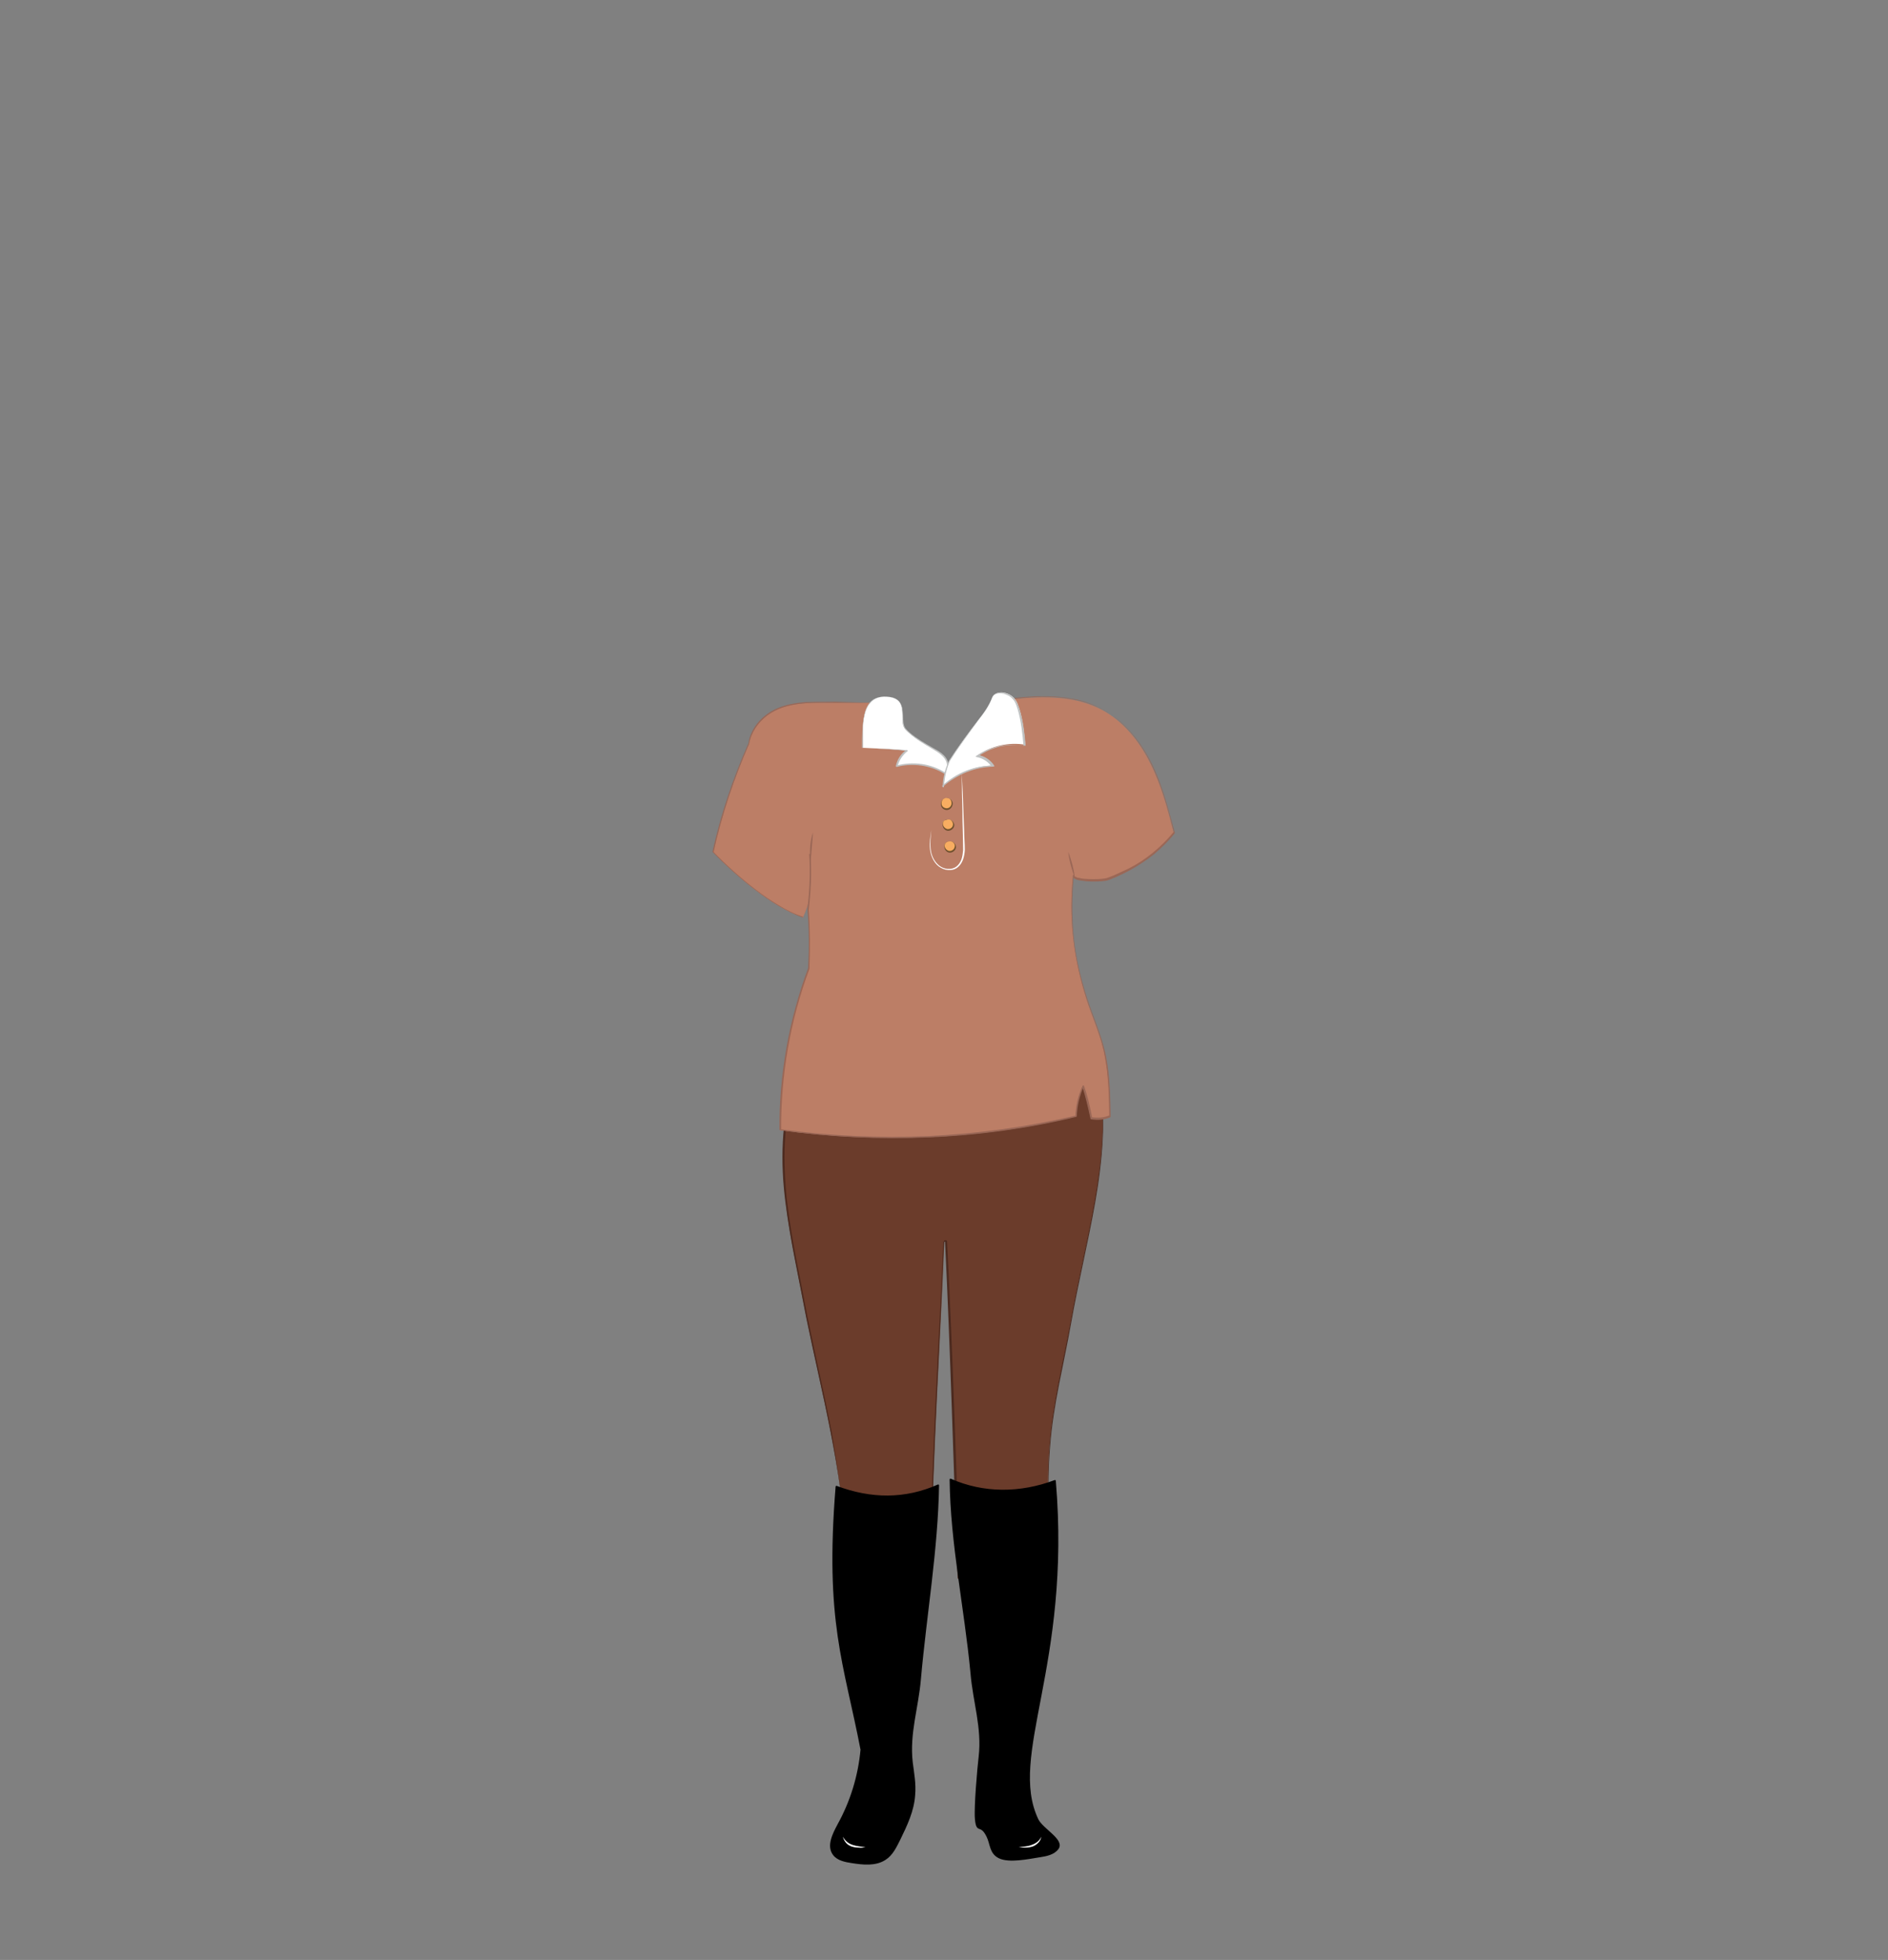 <?xml version="1.0" encoding="utf-8"?>
<!-- Generator: Adobe Illustrator 24.2.3, SVG Export Plug-In . SVG Version: 6.00 Build 0)  -->
<svg version="1.1" id="tenue_x5F_feminine_x5F_7" xmlns="http://www.w3.org/2000/svg" xmlns:xlink="http://www.w3.org/1999/xlink"
	 x="0px" y="0px" viewBox="0 0 553 574" style="enable-background:new 0 0 553 574;" xml:space="preserve">
<rect x="0" y="0" width="553" height="574" fill="#808080" stroke="none"/>
<style type="text/css">
	.st0{fill:none;}
	.st1{fill:#6B3C2B;}
	.st2{fill:#4C2A1F;}
	.st3{fill:#BC7E66;}
	.st4{fill:#9A6756;}
	.st5{stroke:#000000;stroke-width:0.5;stroke-linecap:round;stroke-linejoin:round;stroke-miterlimit:10;}
	.st6{fill:#FFFFFF;}
	.st7{fill:#BFC1C1;}
	.st8{fill:#F8AD61;}
	.st9{fill:#70512E;}
</style>
<g id="cadre_8_">
	<rect x="0" class="st0" width="553" height="574"/>
</g>
<g>
	<g>
		<g>
			<path class="st1" d="M247.7,453.7c-0.7-23.3-7.8-48.6-12.2-71.4s-9.5-42.5-3.3-64.9c29.9-3.3,60-3.8,90-1.4
				c3.3,23.9-4.2,46.4-8.4,70.2c-4.2,23.8-9.6,36.4-5.2,73.5c-8.7,2.8-18.1,3.8-27.7,2.6c-1.1-30.1-2.2-68.7-3.8-98.7
				c-0.5,0.2,0-0.2-0.5,0c-1.1,27.2-3.4,63.5-3.7,90.5C264.4,458.4,257.4,457.3,247.7,453.7z"/>
			<path class="st2" d="M247.7,453.7c-0.4-11.5-2.2-22.9-4.4-34.2c-2.2-11.3-4.9-22.5-7.2-33.8c-2.1-11.3-4.7-22.6-6.1-34
				c-0.7-5.7-1-11.5-0.7-17.3c0.3-5.8,1.2-11.5,2.7-17.1c0,0,0.1-0.1,0.1-0.1c29.9-3.4,60-3.9,90-1.5c0.1,0,0.2,0.1,0.2,0.2
				c1.7,12,0.6,24.3-1.5,36.2c-2.1,11.9-5,23.7-7.1,35.6c-2.1,11.9-5.2,23.7-6.1,35.7c-0.5,6-0.6,12.1-0.4,18.1
				c0.2,6,0.8,12.1,1.4,18.1c0,0.1,0,0.2-0.1,0.2c-8.9,2.9-18.5,3.8-27.8,2.6c-0.1,0-0.1-0.1-0.2-0.2c-1.2-32.9-2.1-65.8-3.7-98.7
				l0.1,0.1l-0.2,0.1c0,0-0.1,0-0.1,0c0,0-0.1,0-0.1,0c-0.1,0-0.1-0.1-0.1-0.1c0,0,0,0,0,0c0,0,0,0,0,0c0,0,0,0-0.1,0l-0.1,0
				l0.1-0.1c-0.6,15.1-1.5,30.2-2.2,45.3c-0.7,15.1-1.4,30.2-1.5,45.3c0,0,0,0,0,0c-1.9,1-4,1.8-6.1,2.3c-2.1,0.5-4.3,0.6-6.5,0.5
				C255.9,456.6,251.8,455.2,247.7,453.7z M247.7,453.7c4.1,1.5,8.3,2.8,12.6,3.1c2.2,0.1,4.4,0,6.5-0.5c2.1-0.5,4.2-1.3,6.1-2.3
				l0,0c0.1-15.1,0.8-30.2,1.5-45.3c0.7-15.1,1.5-30.2,2.1-45.3c0,0,0-0.1,0.1-0.1l0.2-0.1c0,0,0.1,0,0.1,0c0,0,0.1,0,0.1,0
				c0.1,0,0.1,0.1,0.1,0.1c0,0,0,0,0,0c0,0,0,0,0,0c0,0,0,0,0.1,0l0.1,0c0,0,0.1,0,0.1,0.1l0,0c1.7,32.9,2.6,65.8,3.9,98.7l-0.2-0.2
				c9.2,1.2,18.7,0.3,27.6-2.6l-0.1,0.2c-0.7-6-1.2-12-1.5-18.1c-0.2-6.1-0.2-12.1,0.3-18.2c0.9-12.1,3.9-23.9,6.1-35.8
				c2.1-11.9,5-23.7,7.1-35.6c2.1-11.9,3.3-24.1,1.6-36l0.2,0.2c-29.9-2.4-60.1-1.9-89.9,1.4l0.1-0.1c-1.5,5.5-2.4,11.3-2.7,17
				c-0.3,5.7,0,11.5,0.6,17.2c1.3,11.4,3.9,22.7,6,34c2.3,11.3,4.9,22.5,7.1,33.8C245.5,430.8,247.3,442.2,247.7,453.7z"/>
		</g>
		<g>
			<path class="st3" d="M255,205.8c-4.3,0-8.7,0-13,0c-4.6,0-9.4,0-13.7,1.7c-4.3,1.7-8.1,5.5-8.9,10.4c-4.5,10.2-8,20.8-10.5,31.7
				c6.5,6.8,17.5,16.2,26.3,19.1c2-4.5,2.7-6.7,2-18.4c0.4,5.2,0.2,10.5-0.5,16.2c0.4,5.6,0.4,11.2,0.2,17.3
				c-5.6,14.9-8.5,30.8-8.4,47.2c28.8,3.9,58.3,2.8,86.6-4c0.1-3,0.8-6,2-8.8c1.1,3.1,1.8,6.2,2.4,9.4c2,0.3,4,0.1,5.5-0.6
				c-0.1-6.8-0.3-13.8-2-20.4c-1.4-5.4-3.8-10.4-5.3-15.7c-3.5-11.9-4.6-22.4-3.4-34.4c-0.4,1.8,8.2,1.8,10,1.2
				c7.8-2.8,14.8-7.6,19.5-13.7c-1.8-7-3.6-14-6.9-20.5c-3.2-6.5-8-12.4-14.3-15.7c-7.6-4-16.7-4-25.3-3.1
				c-5.5,8.3-13,15.4-21.5,20.5C268.5,219.3,261.5,212.9,255,205.8z"/>
			<path class="st4" d="M255,205.8l-10.3,0c-3.4,0-6.9-0.1-10.3,0.3c-3.4,0.4-6.8,1.3-9.6,3.4c-2.7,2-4.8,5-5.4,8.4l0,0
				c-4.5,10.2-8,20.8-10.4,31.7l0-0.1c3.8,3.9,7.9,7.6,12.2,10.9c2.2,1.7,4.4,3.2,6.7,4.6c2.3,1.4,4.8,2.7,7.4,3.5l-0.1,0.1
				c0.6-1.4,1.3-2.9,1.6-4.4c0.4-1.5,0.5-3.1,0.6-4.6c0.1-3.1-0.1-6.2-0.2-9.4c0-0.1,0-0.1,0.1-0.1c0.1,0,0.1,0,0.1,0.1
				c0.4,5.4,0.1,10.8-0.5,16.2l0,0c0.4,5.8,0.4,11.5,0.2,17.3c0,0,0,0,0,0c-5.6,15-8.4,31.1-8.3,47.2l-0.2-0.2
				c14.4,2,28.9,2.6,43.5,2c14.5-0.7,28.9-2.7,43.1-6l-0.2,0.2c0.1-3.1,0.8-6.1,2.1-8.9c0.1-0.1,0.2-0.2,0.3-0.1
				c0.1,0,0.1,0.1,0.1,0.1c1.1,3.1,1.8,6.2,2.4,9.4l-0.2-0.2c1.8,0.2,3.7,0.2,5.3-0.6l-0.1,0.2c-0.1-6-0.2-12-1.4-17.9
				c-1.1-5.9-3.7-11.4-5.5-17.1c-1.8-5.7-3.1-11.6-3.7-17.6c-0.7-6-0.6-12,0-18l0.3,0c-0.1,0.3,0.2,0.5,0.5,0.6
				c0.3,0.2,0.6,0.3,1,0.3c0.7,0.2,1.4,0.3,2.1,0.3c1.4,0.1,2.9,0.1,4.3,0c0.7-0.1,1.4-0.1,2.1-0.4c0.7-0.3,1.4-0.5,2-0.8
				c1.3-0.6,2.6-1.2,3.9-1.8c2.6-1.3,5-2.9,7.2-4.7c2.2-1.8,4.3-3.9,6.1-6.1l0,0.1c-1.4-5.6-2.9-11.2-5.1-16.5
				c-2.1-5.3-5.1-10.4-9.2-14.5c-2-2-4.3-3.8-6.9-5.2c-2.6-1.3-5.3-2.3-8.1-2.8c-5.7-1.1-11.5-0.9-17.2-0.3l0,0
				c-5.6,8.3-13,15.4-21.6,20.5c0,0,0,0,0,0C268.4,219.3,261.4,212.8,255,205.8z M255,205.8c6.4,7,13.5,13.5,21,19.3l0,0
				c8.6-5.1,16-12.2,21.5-20.5c0,0,0,0,0,0c5.7-0.6,11.6-0.9,17.2,0.3c2.8,0.5,5.6,1.5,8.2,2.8c2.5,1.4,4.9,3.1,6.9,5.2
				c4.1,4.1,7.1,9.2,9.2,14.5c2.2,5.4,3.6,11,5.1,16.5c0,0,0,0.1,0,0.1c-1.8,2.3-3.9,4.3-6.1,6.2c-2.3,1.8-4.7,3.4-7.3,4.8
				c-1.3,0.7-2.6,1.3-3.9,1.9c-0.7,0.3-1.3,0.5-2,0.8c-0.7,0.3-1.4,0.3-2.2,0.4c-1.5,0.1-2.9,0.1-4.4,0c-0.7-0.1-1.5-0.2-2.2-0.3
				c-0.4-0.1-0.7-0.2-1.1-0.4c-0.2-0.1-0.3-0.2-0.5-0.3c-0.1-0.1-0.2-0.4-0.2-0.6c0-0.1,0.1-0.1,0.2-0.1c0.1,0,0.1,0.1,0.1,0.2
				c-0.6,6-0.6,12,0,17.9c0.6,6,2,11.8,3.8,17.5c1.8,5.7,4.4,11.2,5.6,17.1c1.2,5.9,1.3,12,1.4,17.9c0,0.1-0.1,0.2-0.1,0.2
				c-1.8,0.8-3.7,0.9-5.6,0.6c-0.1,0-0.2-0.1-0.2-0.2c-0.7-3.2-1.4-6.3-2.4-9.4l0.4,0c-1.2,2.8-1.9,5.7-2,8.7c0,0.1-0.1,0.2-0.2,0.2
				c-14.1,3.4-28.6,5.4-43.2,6c-14.5,0.6-29.1-0.1-43.5-2.1c-0.1,0-0.2-0.1-0.2-0.2c-0.1-16.1,2.8-32.2,8.4-47.3l0,0
				c0.3-5.8,0.3-11.5-0.2-17.3l0,0c0.6-5.4,0.9-10.8,0.5-16.1l0.2,0c0.2,3.1,0.3,6.2,0.2,9.4c-0.1,1.6-0.2,3.1-0.6,4.7
				c-0.4,1.5-1,3-1.6,4.4c0,0-0.1,0.1-0.1,0.1c-2.6-0.9-5-2.2-7.4-3.6c-2.3-1.4-4.6-3-6.8-4.7c-4.3-3.3-8.4-7-12.2-10.9
				c0,0,0,0,0-0.1c2.4-10.9,6-21.5,10.5-31.7l0,0c0.5-3.4,2.6-6.5,5.4-8.5c2.8-2.1,6.2-3,9.6-3.4c3.4-0.4,6.8-0.2,10.3-0.3
				L255,205.8z"/>
		</g>
		<path class="st5" d="M274.8,435c-9.7,4.3-19.7,4.2-29.8,0.4c-3.2,39.6,2.4,51.6,7.3,77c-0.7,7.7-3,15.2-6.7,21.9
			c-1.5,2.8-3.3,6.3-1.4,8.8c1.2,1.6,3.4,2,5.4,2.3c3.2,0.5,6.8,0.9,9.6-0.9c2.1-1.3,3.2-3.7,4.3-5.9c2-4.1,4-8.3,4.3-12.9
			c0.3-3.2-0.3-6.4-0.7-9.5c-1-8.5,1.7-16.1,2.4-24.6C271.2,472.6,274.5,453.8,274.8,435z"/>
		<path class="st5" d="M278.4,433.3c9.7,4.3,20.5,4.2,30.6,0.4c4.6,54.2-14.1,80.3-5.1,99.2c1.4,2.9,7.8,6,5.9,8.5
			c-1.2,1.6-3.4,2-5.4,2.3c-3.2,0.5-8.8,1.7-11.7,0.3c-2.7-1.3-2.4-4-3.5-6.2c-2-4.1-3-0.6-3.4-5.2c-0.3-3.2,0.7-14.9,1.1-18.1
			c1-8.5-1.7-16.1-2.4-24.6C282.7,470.9,278.6,452.1,278.4,433.3z"/>
		<g>
			<path class="st4" d="M238.1,243.8c0,1.4-0.2,2.8-0.3,4.2c-0.1,1.4-0.2,2.8-0.4,4.2c-0.2-1.4-0.2-2.8-0.1-4.2
				C237.4,246.5,237.7,245.1,238.1,243.8z"/>
		</g>
		<g>
			<path class="st4" d="M312.9,249.5c0.5,1.2,0.8,2.4,1.2,3.7c0.3,1.2,0.6,2.5,0.7,3.8c-0.5-1.2-0.8-2.4-1.2-3.7
				C313.3,252,313,250.8,312.9,249.5z"/>
		</g>
		<g>
			<path class="st6" d="M260.4,204.1c-8.9-1.1-7.6,9.5-7.7,14.9c4.3,0.2,8.7,0.4,13,0.8c-1.4,1.1-2.5,2.7-3,4.6
				c4.7-1.2,9.9-0.5,14.1,2.1c1.1-1,1-2.9,0.2-4.2s-2.1-2.1-3.5-2.9c-2.9-1.7-5.9-3.3-8.2-5.7C263,211.3,266.6,204.9,260.4,204.1z"
				/>
			<path class="st7" d="M260.4,204.1c-1.6-0.2-3.4,0-4.7,1c-1.3,1-2.1,2.6-2.4,4.2c-0.8,3.2-0.5,6.5-0.5,9.8l-0.1-0.1
				c4.3,0.2,8.7,0.3,13,0.7c0.1,0,0.2,0.1,0.2,0.2c0,0.1,0,0.1-0.1,0.1c-1.4,1.1-2.5,2.7-2.9,4.5l-0.3-0.3
				c4.8-1.3,10.1-0.6,14.3,2.1l-0.3,0c0.9-0.8,1-2.3,0.5-3.4c-0.5-1.1-1.5-2-2.6-2.7c-2.2-1.4-4.5-2.6-6.6-4.2
				c-1-0.8-2.1-1.6-2.9-2.6c-0.8-1.1-0.7-2.5-0.7-3.8c0-1.3-0.1-2.6-0.7-3.8C263,204.8,261.7,204.3,260.4,204.1z M260.4,204.1
				c1.3,0.1,2.6,0.6,3.3,1.8c0.7,1.1,0.7,2.5,0.8,3.8c0.1,1.3,0,2.7,0.8,3.7c0.8,0.9,1.9,1.8,2.9,2.5c2.1,1.5,4.4,2.7,6.6,4
				c1.1,0.7,2.2,1.6,2.7,2.8c0.3,0.6,0.4,1.3,0.3,2c-0.1,0.7-0.4,1.4-0.9,1.9c-0.1,0.1-0.2,0.1-0.3,0c-4.1-2.5-9.3-3.2-13.9-2
				c-0.1,0-0.2,0-0.3-0.2c0,0,0-0.1,0-0.1c0.4-1.9,1.5-3.6,3.1-4.7l0.1,0.3c-4.3-0.5-8.7-0.7-13-0.9c0,0-0.1,0-0.1-0.1
				c0-1.6,0-3.3,0.1-4.9c0.1-1.6,0.2-3.3,0.6-4.9c0.4-1.6,1.1-3.2,2.5-4.2C257,204.1,258.8,203.9,260.4,204.1z"/>
		</g>
		<g>
			<path class="st6" d="M290.6,204.3c-0.9,2.4-2.4,4.5-4,6.5c-2.9,3.8-5.8,7.7-8.5,11.9c-1,2.4-1.6,4.9-1.7,7.5c0,0,0.1,0-0.1-0.2
				c4-3.6,9.3-5.7,14.7-5.8c-1.1-1.6-2.8-2.7-4.6-3c4-2.8,9.1-3.9,13.9-3.1c-0.4-4.1-0.8-8.3-2.3-12.1
				C296.5,202.3,291.5,201.9,290.6,204.3z"/>
			<path class="st7" d="M290.6,204.3c-0.6,1.8-1.6,3.4-2.7,4.9l-3.3,4.5c-2.2,3-4.4,6-6.4,9.2l0,0c-1,2.4-1.6,4.9-1.7,7.5l-0.2-0.2
				c-0.1,0-0.2,0.1-0.2,0.1c0,0,0,0,0,0.1c0,0,0,0,0,0l0,0l-0.1-0.1c-0.1-0.1-0.1-0.2,0-0.2c2-1.8,4.3-3.3,6.8-4.3
				c2.5-1,5.2-1.6,7.9-1.6l-0.2,0.4c-1-1.5-2.7-2.6-4.5-2.9c-0.1,0-0.2-0.1-0.2-0.2c0-0.1,0-0.1,0.1-0.1c4.1-2.8,9.2-3.9,14-3
				l-0.1,0.1c-0.3-3.6-0.7-7.2-1.7-10.7c-0.3-0.9-0.5-1.7-1-2.5c-0.5-0.7-1.2-1.4-2-1.7c-0.8-0.4-1.7-0.6-2.6-0.5
				c-0.5,0-0.9,0.2-1.3,0.4C291.1,203.5,290.8,203.9,290.6,204.3z M290.6,204.3c0.2-0.4,0.5-0.8,0.8-1c0.4-0.2,0.8-0.4,1.3-0.4
				c0.9-0.1,1.8,0.1,2.7,0.4c0.8,0.4,1.5,1,2.1,1.8c0.5,0.8,0.8,1.6,1.1,2.5c1.1,3.5,1.5,7.1,1.8,10.7c0,0.1,0,0.1-0.1,0.1l0,0
				c-4.8-0.8-9.8,0.3-13.8,3.1l-0.1-0.4c1.9,0.3,3.7,1.4,4.8,3.1c0.1,0.1,0,0.3-0.1,0.3c0,0-0.1,0-0.1,0c-2.7,0.1-5.3,0.6-7.8,1.6
				c-2.5,1-4.8,2.4-6.8,4.1l0-0.2l0.1,0.1l0,0.1c0,0,0,0,0,0.1c0,0,0,0,0,0.1c0,0-0.1,0.2-0.2,0.2l0,0c-0.1,0-0.2-0.1-0.2-0.2
				c0.1-2.6,0.7-5.2,1.8-7.5l0,0c2-3.1,4.2-6.1,6.5-9.1l3.4-4.5C289,207.6,290,206.1,290.6,204.3z"/>
		</g>
		<g>
			<path class="st6" d="M281.7,226.5c0.2,3.7,0.4,7.5,0.5,11.2l0.2,5.6c0,1.9,0.2,3.7,0.2,5.6c-0.1,1.9-0.6,4-2.2,5.2
				c-0.8,0.6-1.8,0.8-2.8,0.7c-1-0.1-1.9-0.5-2.7-1.1c-1.5-1.2-2.3-3.2-2.5-5c-0.2-1.9,0.1-3.8,0.4-5.6c-0.2,1.9-0.4,3.7-0.2,5.6
				c0.2,1.8,1,3.6,2.5,4.8c1.4,1.1,3.5,1.4,5,0.3c0.7-0.5,1.2-1.3,1.5-2.1c0.3-0.8,0.4-1.8,0.5-2.7c0-3.7-0.2-7.5-0.2-11.2
				C281.8,234,281.7,230.2,281.7,226.5z"/>
		</g>
		<g>
			<path class="st8" d="M277,233.7c0.8-0.1,1.7,0.4,1.9,1.3c0.2,0.8-0.4,1.7-1.2,1.9c-0.8,0.2-1.7-0.3-2-1.1
				C275.5,234.9,276,233.9,277,233.7z"/>
			<path class="st9" d="M277,233.7c0.8-0.1,1.8,0.4,2,1.3c0.2,0.9-0.4,2-1.4,2.2c-1,0.2-2-0.6-2-1.6
				C275.5,234.7,276.2,233.8,277,233.7z M277,233.7c-0.4,0.1-0.8,0.3-1,0.7c-0.2,0.4-0.3,0.8-0.2,1.2c0.2,0.8,1,1.2,1.7,1.1
				c0.7-0.1,1.3-0.8,1.2-1.6C278.7,234.2,277.9,233.5,277,233.7z"/>
		</g>
		<g>
			<path class="st8" d="M277.9,240c0.9,0,1.6,0.9,1.4,1.7c-0.1,0.8-1.1,1.5-1.9,1.3c-0.8-0.2-1.4-1.1-1.3-1.9
				C276.2,240.3,276.9,240,277.9,240z"/>
			<path class="st9" d="M277.9,240c0.8,0,1.6,0.8,1.6,1.7c0,0.9-1,1.7-1.9,1.6c-1-0.1-1.6-1.1-1.5-2c0-0.4,0.3-0.9,0.7-1.1
				C277,240,277.4,240,277.9,240z M277.9,240c-0.4,0-0.8,0.1-1.2,0.3c-0.3,0.2-0.5,0.6-0.5,1c0,0.8,0.7,1.4,1.3,1.5
				c0.7,0.1,1.5-0.4,1.6-1.1C279.3,241,278.7,240,277.9,240z"/>
		</g>
		<g>
			<path class="st8" d="M278.4,246.4c0.9,0,1.6,0.9,1.4,1.7c-0.1,0.8-1.1,1.5-1.9,1.3c-0.8-0.2-1.4-1.1-1.3-1.9
				C276.8,246.7,277.5,246.4,278.4,246.4z"/>
			<path class="st9" d="M278.4,246.4c0.8,0,1.6,0.8,1.6,1.7c0,0.9-1,1.7-1.9,1.6c-1-0.1-1.6-1.1-1.5-2c0-0.4,0.3-0.9,0.7-1.1
				C277.6,246.5,278,246.4,278.4,246.4z M278.4,246.4c-0.4,0-0.8,0.1-1.2,0.3c-0.3,0.2-0.5,0.6-0.5,1c0,0.8,0.7,1.4,1.3,1.5
				c0.7,0.1,1.5-0.4,1.6-1.1C279.9,247.4,279.3,246.5,278.4,246.4z"/>
		</g>
	</g>
	<g>
		<path class="st6" d="M246.9,537.9c0.6,1.2,1.6,2,2.8,2.4c1.2,0.4,2.5,0.5,3.8,0.7c-0.7,0.1-1.3,0.2-2,0.1c-0.7,0-1.3-0.1-2-0.3
			c-0.6-0.2-1.3-0.6-1.7-1.1C247.4,539.2,247,538.6,246.9,537.9z"/>
	</g>
	<g>
		<path class="st6" d="M305,537.9c-0.1,0.7-0.4,1.3-0.9,1.8c-0.5,0.5-1.1,0.9-1.7,1.1c-0.7,0.2-1.3,0.3-2,0.3c-0.7,0-1.3,0-2-0.1
			c1.3-0.2,2.6-0.2,3.8-0.7C303.4,539.9,304.5,539.1,305,537.9z"/>
	</g>
</g>
</svg>
